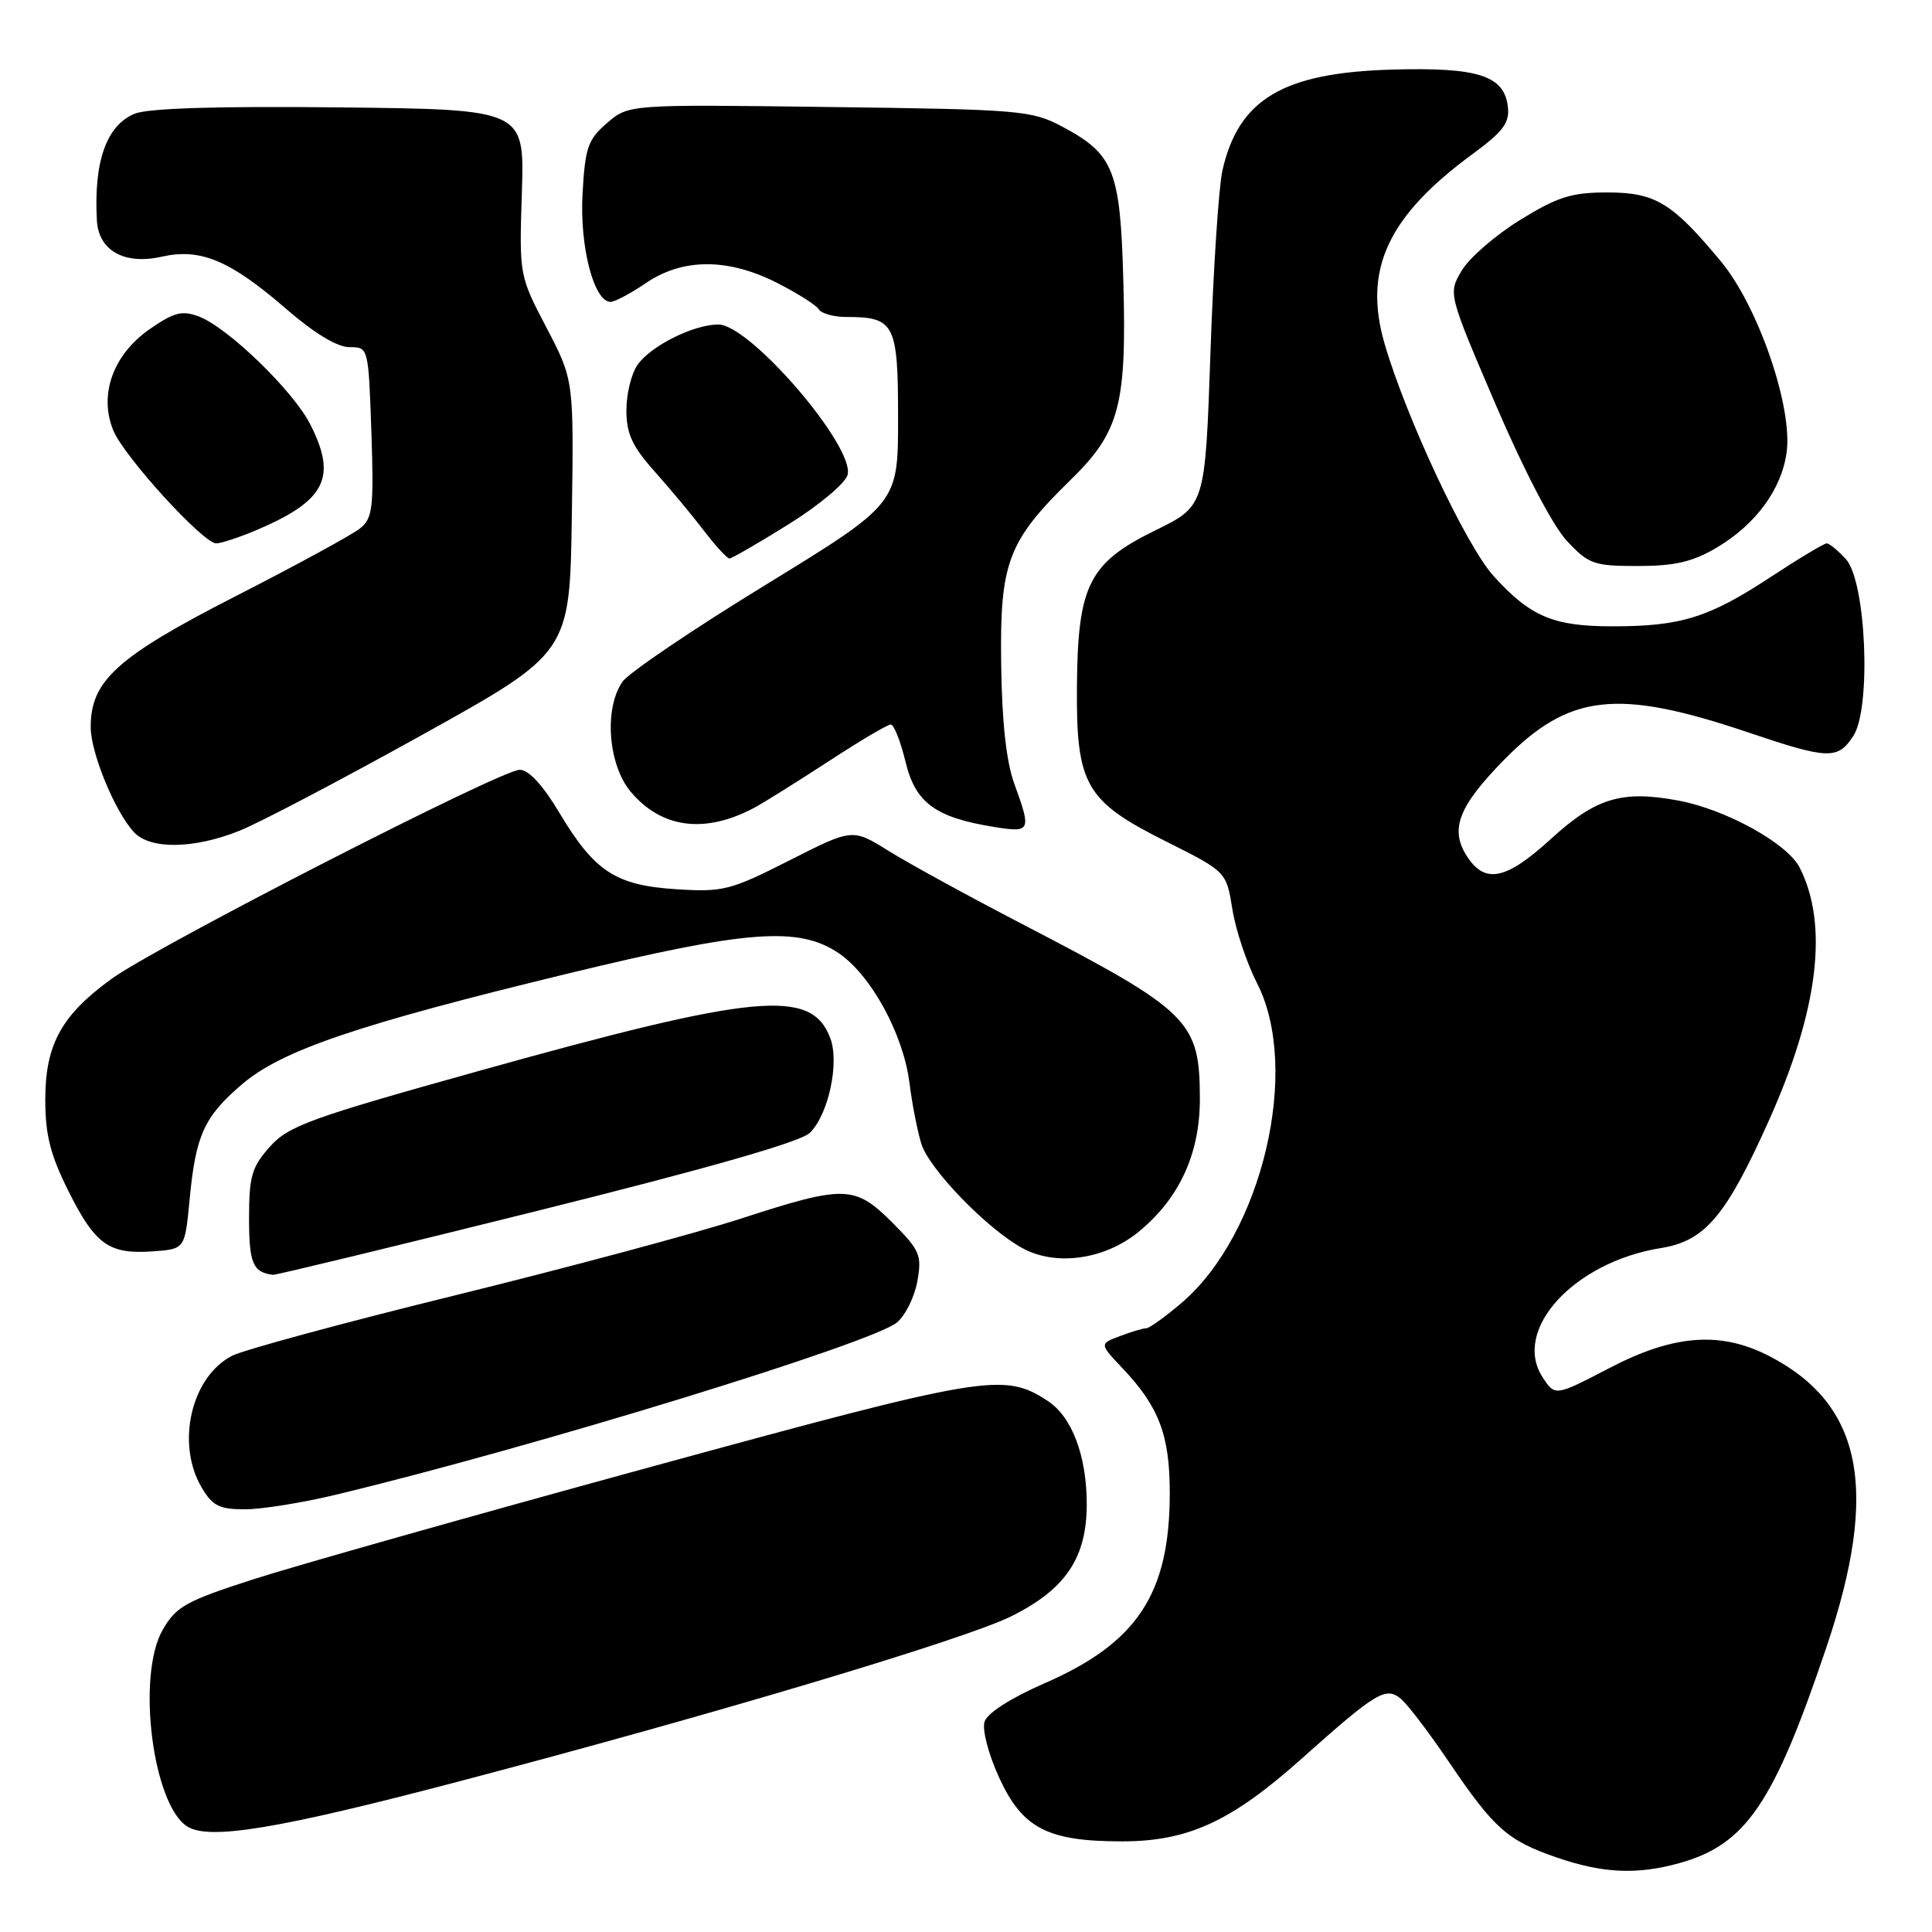 <?xml version="1.0" encoding="UTF-8" standalone="no"?>
<!DOCTYPE svg PUBLIC "-//W3C//DTD SVG 1.1//EN" "http://www.w3.org/Graphics/SVG/1.1/DTD/svg11.dtd" >
<svg xmlns="http://www.w3.org/2000/svg" xmlns:xlink="http://www.w3.org/1999/xlink" version="1.1" viewBox="0 0 256 256">
 <g >
 <path fill="currentColor"
d=" M 222.50 246.88 C 231.34 244.43 235.03 239.01 242.05 218.15 C 249.02 197.43 246.80 186.12 234.50 179.72 C 228.03 176.36 221.82 176.81 213.28 181.26 C 206.06 185.02 206.06 185.02 204.42 182.52 C 200.30 176.23 208.55 167.21 220.11 165.37 C 225.91 164.44 228.71 161.13 234.35 148.56 C 240.95 133.88 242.33 122.54 238.46 114.95 C 236.83 111.75 228.68 107.25 222.40 106.08 C 214.92 104.68 211.47 105.72 205.53 111.14 C 199.58 116.58 196.81 117.17 194.41 113.51 C 192.07 109.92 193.22 106.89 199.26 100.72 C 207.91 91.90 214.27 91.18 231.68 97.06 C 242.25 100.63 243.51 100.68 245.57 97.53 C 247.98 93.85 247.28 77.07 244.60 74.10 C 243.55 72.95 242.40 72.00 242.05 72.00 C 241.70 72.00 238.33 74.02 234.57 76.49 C 226.43 81.84 222.74 82.99 213.70 82.99 C 205.83 83.00 202.77 81.71 197.88 76.29 C 194.25 72.27 186.32 55.35 183.46 45.53 C 180.61 35.71 183.88 28.66 195.14 20.40 C 199.19 17.42 200.05 16.27 199.80 14.15 C 199.32 10.01 195.87 8.90 184.50 9.22 C 170.01 9.63 164.13 13.12 161.98 22.58 C 161.49 24.73 160.77 35.62 160.39 46.77 C 159.69 67.04 159.69 67.04 153.10 70.27 C 144.29 74.58 142.81 77.53 142.70 90.89 C 142.59 104.02 143.81 106.14 154.51 111.50 C 162.50 115.50 162.50 115.50 163.30 120.50 C 163.74 123.25 165.21 127.64 166.55 130.25 C 172.40 141.61 167.26 163.48 156.60 172.61 C 154.42 174.47 152.30 176.00 151.89 176.00 C 151.47 176.00 149.90 176.47 148.40 177.04 C 145.68 178.07 145.68 178.07 148.73 181.29 C 153.57 186.40 155.00 190.15 155.00 197.82 C 155.00 211.17 150.72 217.67 138.42 223.04 C 133.96 224.98 130.82 226.99 130.46 228.13 C 130.12 229.19 130.97 232.44 132.39 235.54 C 135.47 242.27 138.82 244.00 148.72 243.99 C 157.46 243.98 163.18 241.34 172.50 233.01 C 182.36 224.21 183.63 223.45 185.62 225.10 C 186.51 225.84 189.38 229.60 191.99 233.47 C 197.97 242.30 199.74 243.87 206.25 246.12 C 212.34 248.22 216.88 248.44 222.50 246.88 Z  M 60.50 236.13 C 94.39 227.23 127.74 217.26 133.97 214.18 C 141.18 210.61 144.00 206.44 144.00 199.32 C 144.00 192.91 142.04 187.73 138.83 185.63 C 133.01 181.82 130.77 182.19 85.99 194.44 C 62.62 200.83 39.01 207.51 33.52 209.28 C 24.61 212.16 23.33 212.87 21.55 215.98 C 18.07 222.04 20.23 239.16 24.83 242.03 C 27.75 243.85 36.88 242.34 60.50 236.13 Z  M 44.50 198.06 C 70.65 191.78 115.66 177.95 118.87 175.22 C 119.99 174.27 121.20 171.81 121.56 169.74 C 122.17 166.31 121.88 165.65 118.23 161.99 C 113.27 157.04 111.94 157.00 98.18 161.47 C 92.31 163.38 75.35 167.93 60.50 171.59 C 45.65 175.24 32.27 178.87 30.77 179.64 C 25.34 182.41 23.28 191.28 26.72 197.10 C 28.16 199.54 29.07 200.00 32.47 199.99 C 34.68 199.99 40.10 199.12 44.50 198.06 Z  M 71.18 160.45 C 93.94 154.78 106.11 151.30 107.32 150.10 C 109.78 147.67 111.26 140.80 110.01 137.54 C 107.51 130.95 100.25 131.63 63.51 141.89 C 41.07 148.15 38.23 149.18 35.76 151.95 C 33.36 154.63 33.00 155.86 33.00 161.43 C 33.00 167.40 33.52 168.61 36.18 168.92 C 36.56 168.96 52.31 165.15 71.18 160.45 Z  M 150.79 163.29 C 156.24 158.87 159.00 152.91 158.99 145.59 C 158.96 135.23 157.72 134.02 135.50 122.47 C 128.35 118.76 120.35 114.38 117.73 112.74 C 112.96 109.77 112.96 109.77 104.60 114.01 C 96.77 117.98 95.81 118.22 89.63 117.83 C 81.56 117.31 78.78 115.49 74.11 107.68 C 71.93 104.03 70.06 102.00 68.86 102.00 C 66.40 102.00 20.79 125.36 14.80 129.69 C 8.14 134.51 6.00 138.41 6.00 145.71 C 6.00 150.38 6.67 153.03 9.08 157.85 C 12.63 164.94 14.44 166.23 20.29 165.81 C 24.50 165.50 24.50 165.50 25.12 159.00 C 25.93 150.41 27.03 147.99 32.06 143.68 C 37.32 139.18 47.38 135.76 75.18 129.02 C 98.99 123.24 105.80 122.72 111.10 126.28 C 115.41 129.18 119.69 137.01 120.51 143.49 C 120.85 146.24 121.56 149.87 122.08 151.55 C 123.12 154.92 130.82 162.86 135.50 165.40 C 139.91 167.80 146.31 166.91 150.79 163.29 Z  M 31.71 110.09 C 34.35 109.04 45.27 103.30 56.00 97.34 C 75.50 86.50 75.50 86.50 75.77 68.43 C 76.04 50.37 76.04 50.37 72.42 43.43 C 68.80 36.51 68.80 36.49 69.15 25.50 C 69.50 14.50 69.50 14.50 45.00 14.23 C 28.81 14.05 19.60 14.34 17.84 15.07 C 14.10 16.61 12.40 21.44 12.84 29.23 C 13.07 33.22 16.50 35.13 21.43 34.01 C 26.59 32.85 30.50 34.50 37.99 40.99 C 41.64 44.16 44.70 46.00 46.30 46.00 C 48.82 46.00 48.82 46.00 49.21 57.25 C 49.55 67.27 49.38 68.66 47.73 70.00 C 46.72 70.83 39.28 74.88 31.22 79.00 C 15.46 87.06 11.98 90.22 12.02 96.40 C 12.05 99.80 15.19 107.45 17.71 110.23 C 19.83 112.58 25.63 112.52 31.71 110.09 Z  M 99.99 107.01 C 101.23 106.34 105.63 103.59 109.76 100.90 C 113.88 98.20 117.60 96.00 118.03 96.00 C 118.45 96.00 119.33 98.22 119.98 100.92 C 121.30 106.40 123.92 108.32 131.81 109.59 C 136.57 110.35 136.68 110.11 134.41 103.88 C 133.34 100.95 132.76 95.68 132.66 88.00 C 132.47 74.56 133.54 71.72 141.82 63.63 C 148.36 57.25 149.30 53.72 148.85 37.30 C 148.45 22.53 147.62 20.44 140.74 16.77 C 136.70 14.63 135.23 14.50 109.90 14.18 C 83.30 13.83 83.30 13.83 80.44 16.30 C 77.90 18.48 77.53 19.55 77.19 25.67 C 76.79 32.65 78.70 40.00 80.90 40.00 C 81.46 40.00 83.57 38.88 85.60 37.50 C 90.47 34.19 96.45 34.18 102.96 37.48 C 105.66 38.85 108.14 40.42 108.49 40.98 C 108.83 41.54 110.47 42.00 112.12 42.00 C 118.55 42.00 119.00 42.88 119.00 55.40 C 119.00 66.73 119.00 66.73 101.49 77.47 C 91.85 83.37 83.30 89.16 82.49 90.32 C 80.01 93.86 80.57 101.34 83.58 104.92 C 87.68 109.78 93.43 110.52 99.99 107.01 Z  M 227.41 72.60 C 232.62 69.54 236.08 64.84 236.74 59.92 C 237.55 53.90 232.96 40.58 228.04 34.65 C 221.56 26.84 219.35 25.50 212.94 25.50 C 208.23 25.50 206.38 26.09 201.41 29.15 C 198.16 31.16 194.68 34.17 193.69 35.85 C 191.88 38.89 191.88 38.89 198.19 53.62 C 201.96 62.41 205.76 69.68 207.62 71.67 C 210.51 74.76 211.19 75.00 217.03 75.00 C 221.87 75.00 224.27 74.45 227.41 72.60 Z  M 104.51 69.46 C 108.51 66.97 112.02 64.03 112.31 62.93 C 113.29 59.18 99.39 43.00 95.19 43.00 C 91.90 43.00 86.23 45.83 84.47 48.35 C 83.66 49.50 83.00 52.21 83.00 54.36 C 83.00 57.47 83.77 59.14 86.75 62.48 C 88.81 64.79 91.76 68.33 93.29 70.34 C 94.83 72.35 96.34 74.00 96.66 74.00 C 96.97 74.00 100.50 71.96 104.51 69.46 Z  M 33.63 70.39 C 43.13 66.42 44.75 63.35 41.09 56.19 C 38.84 51.77 30.19 43.40 26.38 41.95 C 24.13 41.10 23.09 41.36 19.85 43.60 C 14.98 46.98 13.06 52.32 15.02 57.05 C 16.47 60.54 26.92 72.00 28.65 72.00 C 29.26 72.00 31.50 71.27 33.63 70.39 Z "/>
</g>
</svg>
